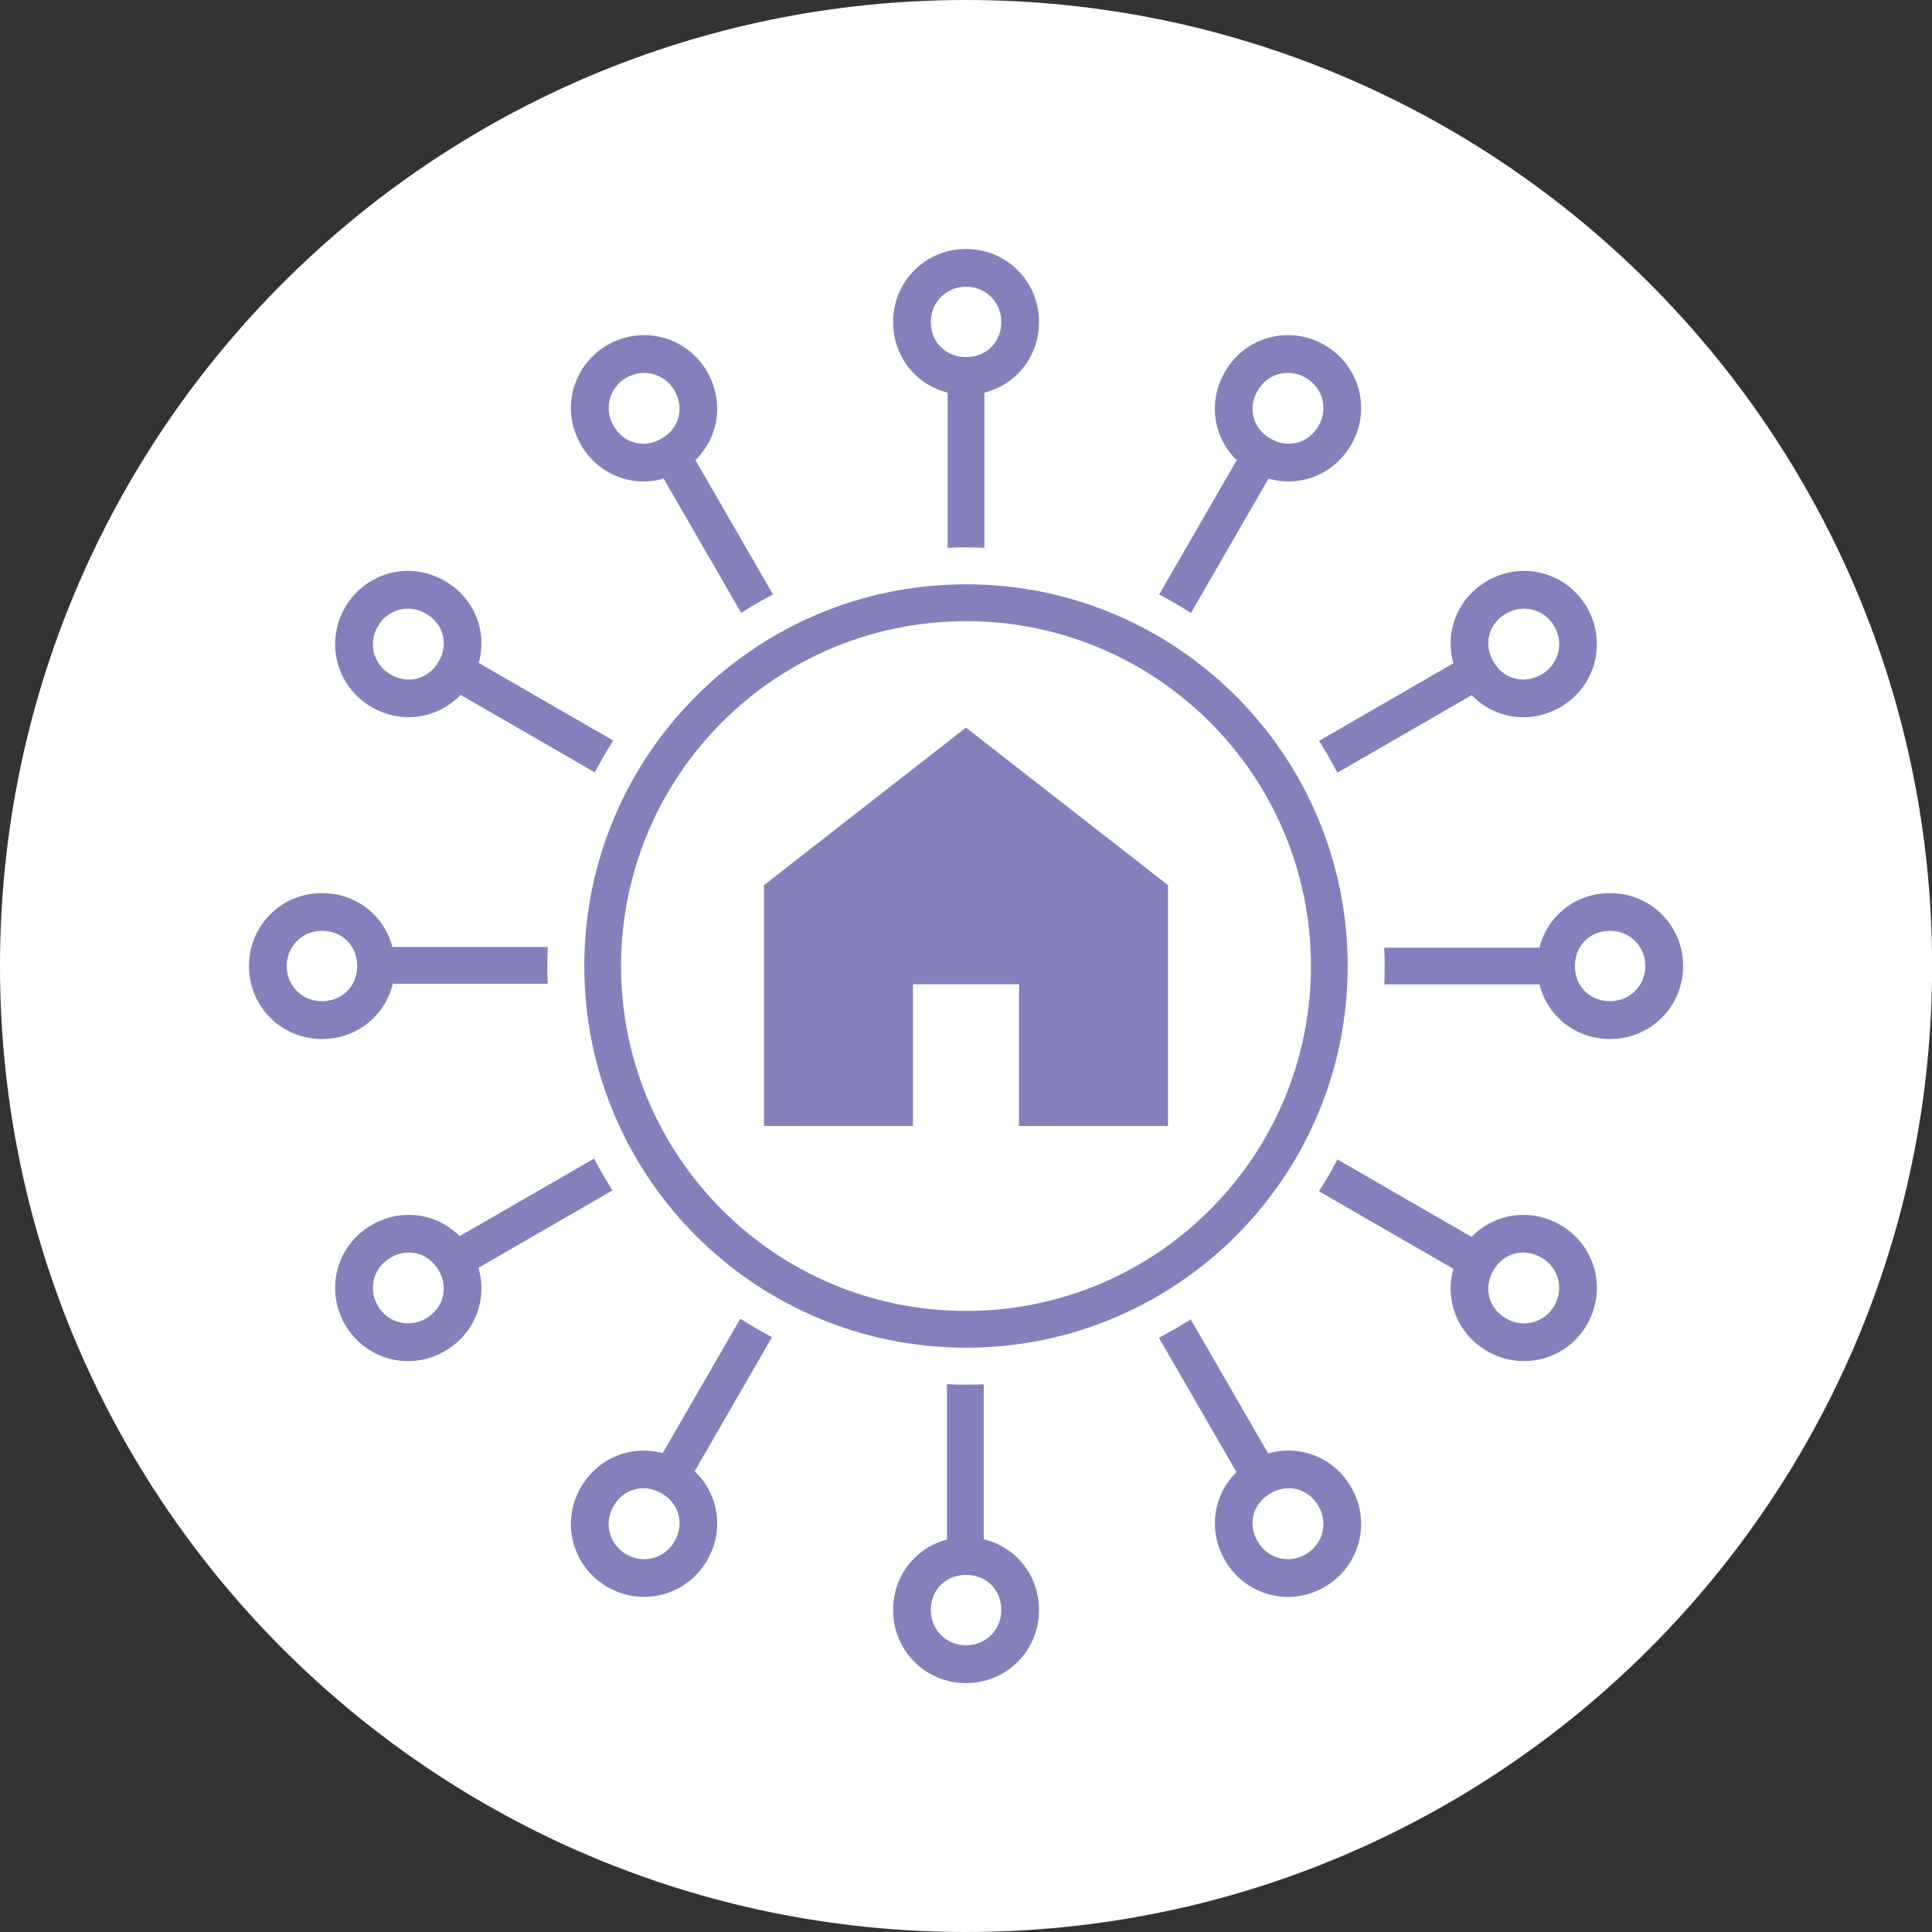 <?xml version="1.0" encoding="UTF-8"?>
<!DOCTYPE svg PUBLIC "-//W3C//DTD SVG 1.1//EN" "http://www.w3.org/Graphics/SVG/1.1/DTD/svg11.dtd">
<!-- Creator: CorelDRAW X7 -->
<svg xmlns="http://www.w3.org/2000/svg" xml:space="preserve" width="1.793in" height="1.793in" version="1.1" style="shape-rendering:geometricPrecision; text-rendering:geometricPrecision; image-rendering:optimizeQuality; fill-rule:evenodd; clip-rule:evenodd"
viewBox="0 0 17931 17931"
 xmlns:xlink="http://www.w3.org/1999/xlink">
 <rect x="0" y="0" width="17931" height="17931" fill="#333333" stroke="none"/>
 <defs>
  <style type="text/css">
   <![CDATA[
    .fil1 {fill:#8380BC}
    .fil0 {fill:white}
   ]]>
  </style>
 </defs>
 <g id="Layer_x0020_1">
  <g id="_2623017948272">
   <path class="fil0" d="M8966 0c-4952,0 -8966,4014 -8966,8966 0,4951 4014,8965 8966,8965 4951,0 8966,-4014 8966,-8965 0,-4952 -4015,-8966 -8966,-8966z"/>
   <path class="fil1" d="M9136 3644l0 1440c-56,-3 -113,-4 -170,-4 -57,0 -112,1 -168,4l-3 0 0 -1440c-295,-74 -506,-335 -506,-656 0,-377 300,-677 677,-677 376,0 677,300 677,677 0,321 -212,582 -507,656zm-663 6806l-1382 0 0 -2235 1874 -1462 1875 1462 0 2235 -1382 0 0 -1315 -985 0 0 1315zm493 1717c884,0 1684,-358 2263,-938 580,-579 938,-1379 938,-2263 0,-884 -358,-1685 -938,-2264 -579,-579 -1379,-937 -2263,-937 -884,0 -1685,358 -2264,937 -579,579 -938,1380 -938,2264 0,884 359,1684 938,2263 579,580 1380,938 2264,938zm0 341c1956,0 3542,-1586 3542,-3542 0,-1957 -1586,-3543 -3542,-3543 -1957,0 -3543,1586 -3543,3543 0,1956 1586,3542 3543,3542zm1792 -6990l720 -1247c-218,-211 -270,-543 -109,-821 188,-326 599,-436 924,-248 326,189 436,599 248,925 -161,278 -475,399 -768,315l-720 1247c-96,-62 -194,-119 -295,-171zm1484 1358l1247 -720c-83,-292 38,-605 315,-765 326,-189 737,-79 925,247 188,326 78,737 -247,925 -279,161 -612,108 -823,-111l-1246 719c-53,-101 -110,-199 -171,-295zm605 1919l1441 0c73,-295 335,-506 656,-506 376,0 677,300 677,677 0,376 -301,677 -677,677 -321,0 -583,-212 -656,-507l-1440 0c2,-56 3,-113 3,-170 0,-57 -1,-114 -4,-171zm-434 1966l1245 719c212,-219 545,-272 824,-111 325,188 435,598 247,924 -188,326 -599,436 -925,248 -277,-160 -398,-473 -315,-765l-1248 -720c62,-95 119,-193 171,-294l1 -1zm-1362 1484l719 1245c293,-86 610,35 771,314 188,326 78,737 -248,925 -325,188 -736,78 -924,-248 -160,-276 -109,-607 107,-818l-720 -1247c101,-53 199,-110 295,-171zm-1921 603l0 1438c298,72 513,334 513,658 0,376 -301,677 -677,677 -377,0 -677,-301 -677,-677 0,-319 208,-579 500,-655l0 -1442c59,3 117,4 177,4 55,0 110,-1 164,-3zm-1965 -438l-718 1245c223,211 278,546 116,826 -188,326 -599,436 -925,248 -326,-188 -436,-599 -247,-925 159,-275 469,-396 759,-317l721 -1248c96,61 194,119 294,171zm-1480 -1362l-1245 719c88,294 -33,612 -313,774 -326,188 -736,78 -925,-248 -188,-326 -78,-736 248,-924 276,-160 605,-109 816,104l1248 -720 2 4c52,99 108,196 169,291zm-601 -1918l-1439 0c-71,298 -334,513 -657,513 -377,0 -677,-301 -677,-677 0,-377 300,-677 677,-677 318,0 578,208 654,500l1442 0c-3,59 -4,117 -4,177 0,55 1,110 4,164zm436 -1962l-1245 -719c-211,221 -546,275 -825,114 -326,-188 -436,-599 -248,-925 189,-326 599,-436 925,-247 277,159 398,471 316,762l1248 720c-61,96 -118,194 -171,295zm1359 -1480l-720 -1246c-292,84 -608,-36 -768,-315 -189,-326 -79,-736 247,-925 326,-188 737,-78 925,248 160,277 108,609 -109,820l720 1247c-101,53 -199,110 -295,171zm-1066 -2182c160,-93 356,-38 447,119 95,165 42,353 -120,446 -162,94 -351,46 -446,-119 -91,-157 -41,-354 119,-446zm-2307 2307c92,-160 289,-210 446,-119 165,95 213,284 120,446 -94,162 -282,215 -447,120 -157,-91 -212,-287 -119,-447zm-845 3153c0,-185 145,-327 327,-327 190,0 327,140 327,327 0,186 -137,326 -327,326 -182,0 -327,-142 -327,-326zm845 3152c-93,-160 -38,-355 119,-446 165,-96 353,-42 447,119 93,162 45,351 -120,447 -157,90 -354,40 -446,-120zm2307 2308c-160,-93 -210,-289 -119,-447 95,-165 284,-213 446,-119 162,93 215,281 120,446 -91,158 -287,212 -447,120zm3153 844c-185,0 -327,-144 -327,-326 0,-191 140,-327 327,-327 187,0 327,136 327,327 0,182 -142,326 -327,326zm3152 -844c-160,92 -355,38 -446,-120 -96,-165 -42,-353 119,-446 162,-94 352,-46 447,119 91,158 40,354 -120,447zm2308 -2308c-92,160 -289,210 -447,120 -165,-96 -212,-285 -119,-447 93,-161 281,-215 446,-119 158,91 212,286 120,446zm844 -3152c1,184 -145,326 -326,326 -191,0 -327,-140 -327,-326 0,-187 136,-327 327,-327 181,0 327,142 326,327zm-844 -3153c92,160 38,356 -120,447 -165,95 -353,42 -446,-120 -93,-162 -46,-351 119,-446 158,-91 355,-41 447,119zm-2308 -2307c160,92 211,289 120,446 -95,165 -285,213 -447,119 -161,-93 -215,-281 -119,-446 91,-157 286,-212 446,-119zm-3152 -845c185,0 327,145 327,327 0,190 -140,326 -327,326 -187,0 -327,-136 -327,-326 0,-182 142,-327 327,-327z"/>
  </g>
 </g>
</svg>
